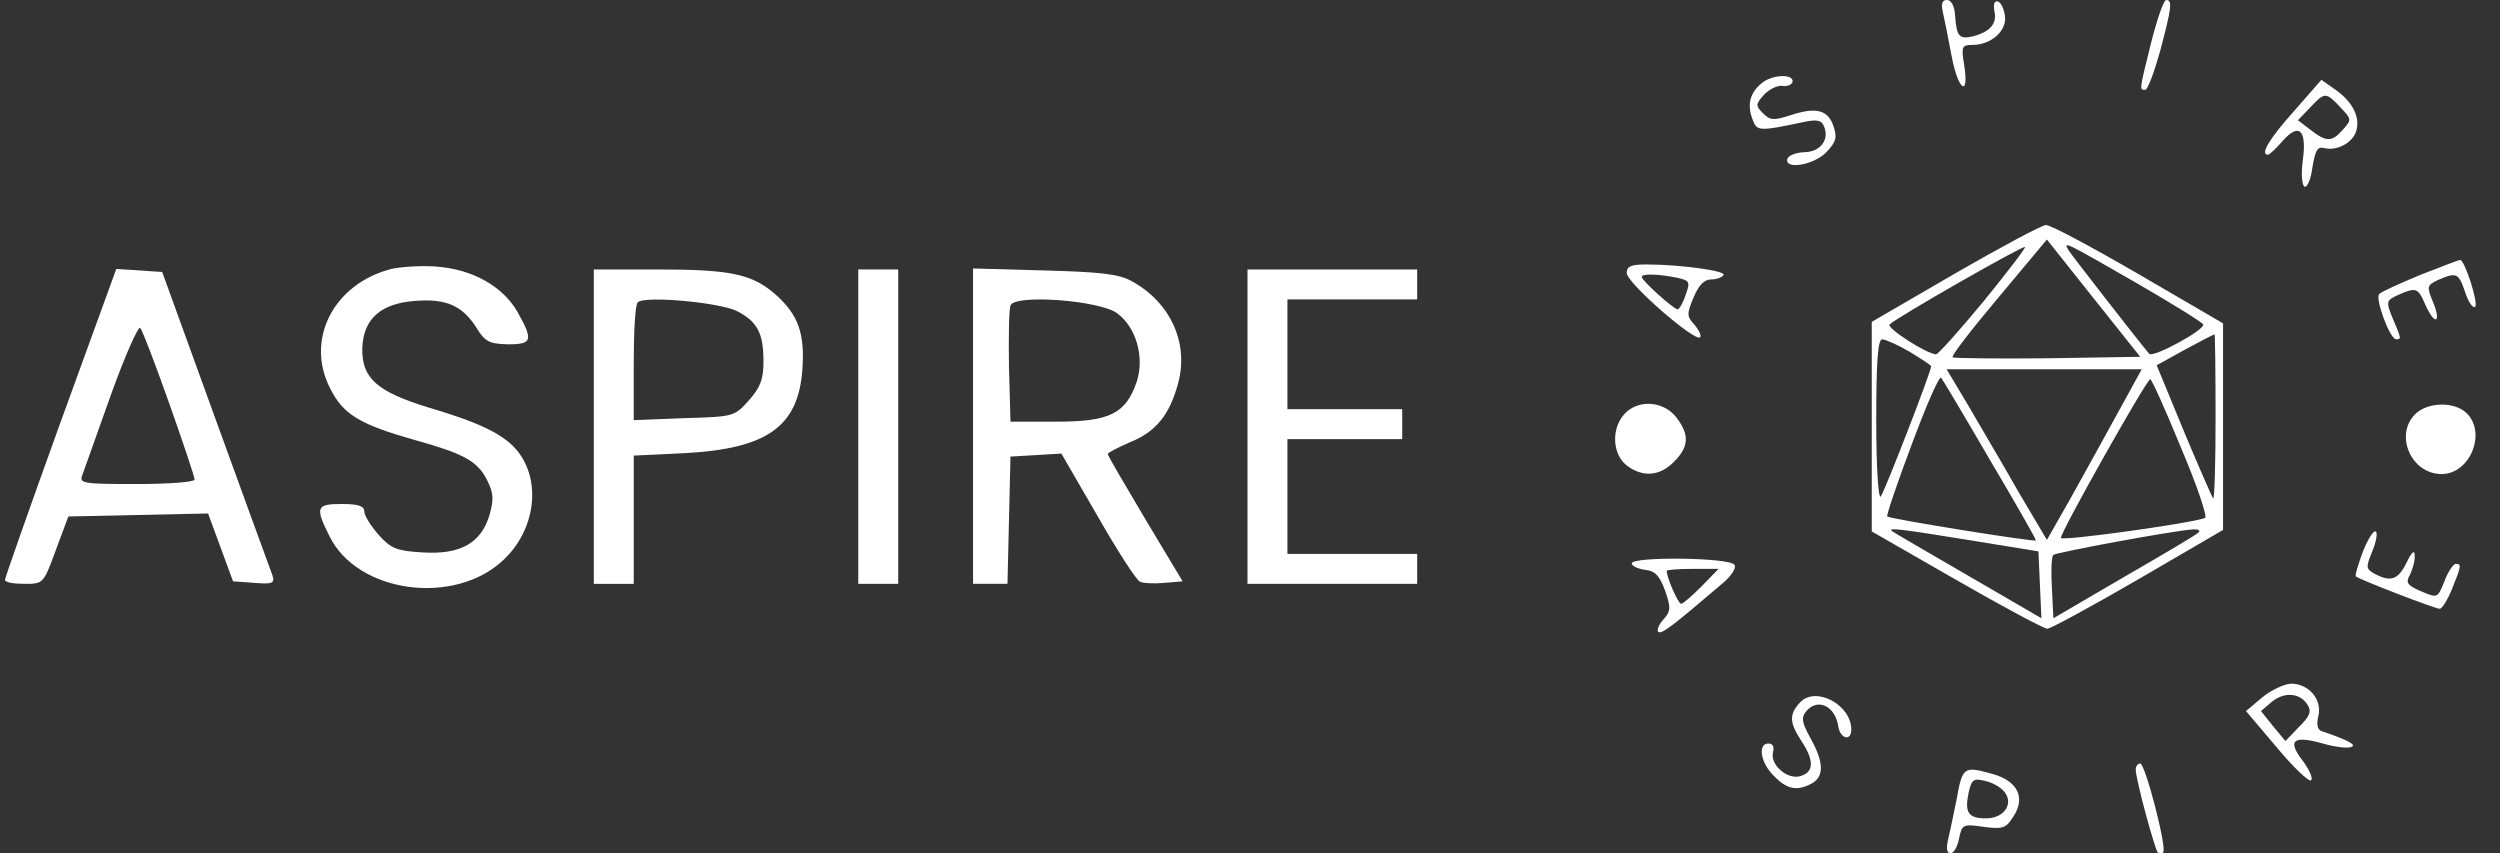 <?xml version="1.0" standalone="no"?>
<!DOCTYPE svg PUBLIC "-//W3C//DTD SVG 20010904//EN"
 "http://www.w3.org/TR/2001/REC-SVG-20010904/DTD/svg10.dtd">
<svg version="1.0" xmlns="http://www.w3.org/2000/svg"
 width="501pt" height="171pt" viewBox="0 0 501 171"
 preserveAspectRatio="xMidYMid meet">

<rect x="0" y="0" width="501" height="171" fill="#333333" stroke="none"/>

<g transform="translate(0,171) scale(0.1,-0.1)"
fill="#fff" stroke="none">
<path d="M3893 1688 c3 -13 11 -53 18 -90 13 -70 36 -85 25 -17 -6 36 -4 39
17 39 37 0 69 28 65 58 -2 14 -8 27 -14 29 -7 2 -10 -5 -7 -20 5 -25 -9 -41
-44 -50 -27 -6 -32 0 -35 42 -1 19 -8 31 -16 31 -10 0 -12 -7 -9 -22z"/>
<path d="M4311 1625 c-24 -97 -24 -95 -12 -95 5 0 18 35 30 78 23 87 25 102
12 102 -5 0 -18 -38 -30 -85z"/>
<path d="M3534 1546 c-26 -19 -34 -44 -22 -75 9 -24 11 -25 105 -5 26 5 34 3
39 -11 10 -26 -9 -50 -41 -50 -16 -1 -30 -6 -33 -13 -7 -23 53 -13 78 13 20
21 22 30 14 53 -11 32 -35 38 -86 21 -34 -11 -41 -10 -55 4 -15 15 -15 18 2
37 10 11 27 19 36 18 10 -2 19 2 21 7 5 16 -35 17 -58 1z"/>
<path d="M4596 1486 c-50 -56 -67 -86 -51 -86 3 0 16 12 29 27 33 38 49 23 41
-37 -4 -28 -2 -50 3 -54 5 -3 13 14 16 38 6 36 10 43 25 39 25 -6 57 12 63 35
8 27 -7 57 -40 81 l-30 21 -56 -64z m94 9 c23 -24 23 -25 5 -45 -22 -25 -33
-25 -65 0 l-25 19 24 25 c30 32 32 32 61 1z"/>
<path d="M3918 1162 l-167 -97 0 -210 0 -210 169 -97 c94 -54 176 -98 183 -98
6 0 89 45 182 99 l170 99 0 207 0 207 -170 99 c-93 54 -177 99 -185 98 -8 0
-90 -44 -182 -97z m185 -170 c-102 -1 -188 0 -190 2 -3 3 39 57 92 120 l97
116 93 -117 94 -118 -186 -3z m-128 114 c-48 -58 -91 -106 -95 -106 -18 0
-101 53 -93 60 14 14 268 159 271 155 2 -2 -36 -51 -83 -109z m308 36 c69 -40
129 -77 132 -82 6 -10 -101 -68 -108 -59 -26 31 -155 197 -162 208 -10 18 -10
18 138 -67z m157 -269 c0 -91 -2 -164 -5 -162 -2 3 -29 64 -59 136 l-54 131
56 31 c32 17 58 31 60 31 1 0 2 -75 2 -167z m-613 132 c23 -14 43 -27 43 -29
0 -11 -94 -253 -101 -261 -5 -5 -9 60 -9 153 0 116 3 162 12 162 6 0 31 -11
55 -25z m420 -117 c-25 -46 -68 -123 -95 -172 l-50 -88 -58 98 c-31 55 -77
132 -100 172 l-43 72 195 0 196 0 -45 -82z m-259 -100 c51 -86 92 -158 92
-161 0 -4 -293 43 -298 48 -2 2 20 67 49 144 29 78 55 138 59 134 4 -5 48 -79
98 -165z m383 24 c32 -75 53 -138 48 -140 -29 -11 -289 -47 -289 -40 0 13 172
318 179 318 3 0 31 -62 62 -138z m-421 -185 l135 -22 3 -67 3 -67 -148 86
c-81 47 -150 87 -152 89 -7 7 17 4 159 -19z m456 16 c-3 -4 -71 -44 -149 -89
l-142 -83 -3 61 c-2 33 -1 63 3 66 5 5 243 49 279 51 11 1 16 -2 12 -6z"/>
<path d="M4850 1159 c-41 -17 -78 -34 -82 -38 -9 -8 21 -91 34 -91 11 0 10 2
-7 42 -14 34 -13 36 11 47 36 16 40 14 54 -19 7 -16 16 -30 21 -30 5 0 3 15
-5 34 -13 32 -13 34 10 45 37 16 41 14 54 -24 6 -19 15 -33 20 -30 8 5 -21 95
-30 94 -3 0 -39 -14 -80 -30z"/>
<path d="M784 1171 c-116 -30 -173 -142 -122 -240 26 -52 60 -72 170 -103 97
-27 125 -42 144 -80 13 -26 14 -38 5 -70 -17 -57 -59 -80 -135 -75 -51 3 -63
8 -87 35 -16 18 -29 39 -29 47 0 11 -12 15 -45 15 -51 0 -54 -6 -25 -64 56
-115 251 -141 349 -48 64 60 76 157 29 217 -26 33 -73 57 -178 88 -105 32
-135 59 -134 119 2 59 37 90 106 95 63 5 95 -10 123 -54 17 -28 26 -32 63 -33
49 0 51 8 19 65 -30 52 -91 86 -165 91 -31 2 -71 -1 -88 -5z"/>
<path d="M3260 1163 c0 -20 137 -139 147 -129 3 3 -2 14 -11 25 -16 17 -16 22
-2 55 10 24 21 36 35 36 11 0 22 4 25 9 6 8 -86 21 -155 21 -31 0 -39 -4 -39
-17z m98 -9 c28 -6 30 -8 20 -35 -5 -16 -13 -29 -16 -29 -9 1 -72 58 -72 65 0
7 31 6 68 -1z"/>
<path d="M121 863 c-61 -169 -111 -311 -111 -315 0 -5 17 -8 39 -8 38 0 38 0
63 68 l25 67 140 3 140 3 25 -68 25 -68 42 -3 c37 -3 42 -1 37 15 -4 10 -55
151 -114 313 l-107 295 -46 3 -46 3 -112 -308z m218 39 c28 -79 51 -148 51
-153 0 -5 -52 -9 -116 -9 -107 0 -116 1 -109 18 3 9 29 81 57 160 28 78 55
139 59 135 4 -4 30 -72 58 -151z"/>
<path d="M1190 855 l0 -315 40 0 40 0 0 129 0 128 104 5 c163 9 226 53 234
168 5 72 -8 109 -54 150 -47 41 -90 50 -236 50 l-128 0 0 -315z m288 231 c40
-21 52 -44 52 -100 0 -36 -6 -52 -29 -78 -29 -33 -31 -33 -130 -36 l-101 -4 0
114 c0 63 3 118 8 122 12 14 166 0 200 -18z"/>
<path d="M1720 855 l0 -315 40 0 40 0 0 315 0 315 -40 0 -40 0 0 -315z"/>
<path d="M1950 856 l0 -316 35 0 34 0 3 128 3 127 51 3 51 3 73 -126 c40 -70
78 -129 85 -131 7 -3 29 -4 49 -2 l36 3 -75 125 c-41 69 -75 127 -75 130 0 3
20 13 45 24 52 21 79 55 96 118 22 81 -16 163 -94 205 -25 14 -63 18 -174 21
l-143 4 0 -316z m289 226 c38 -28 55 -88 39 -137 -22 -64 -54 -80 -161 -80
l-92 0 -3 109 c-1 61 0 116 3 124 9 23 180 10 214 -16z"/>
<path d="M2500 855 l0 -315 170 0 170 0 0 30 0 30 -130 0 -130 0 0 115 0 115
115 0 115 0 0 30 0 30 -115 0 -115 0 0 110 0 110 130 0 130 0 0 30 0 30 -170
0 -170 0 0 -315z"/>
<path d="M3255 880 c-26 -29 -24 -79 4 -102 32 -25 67 -23 96 7 30 30 31 54 4
89 -26 33 -77 36 -104 6z"/>
<path d="M4840 880 c-42 -42 -8 -120 53 -120 58 0 91 85 49 123 -25 23 -78 21
-102 -3z"/>
<path d="M4735 604 c-9 -25 -16 -47 -14 -49 6 -6 159 -65 168 -65 5 0 16 18
25 40 19 47 19 50 7 50 -4 0 -15 -15 -22 -34 -14 -35 -14 -35 -47 -21 -28 12
-32 17 -22 34 5 11 10 28 9 38 0 12 -6 7 -16 -14 -17 -35 -32 -40 -64 -23 -18
10 -18 13 -5 45 8 19 11 37 7 40 -5 2 -16 -16 -26 -41z"/>
<path d="M3270 581 c0 -5 12 -11 27 -13 20 -2 29 -12 40 -42 12 -35 11 -41 -4
-58 -9 -10 -13 -21 -10 -24 6 -6 26 9 129 97 18 15 28 31 24 37 -9 15 -206 17
-206 3z m140 -46 c-19 -19 -37 -35 -41 -35 -6 0 -29 53 -29 66 0 2 23 4 52 4
l52 0 -34 -35z"/>
<path d="M4533 312 l-32 -27 61 -72 c33 -40 65 -70 69 -67 5 3 -2 20 -16 39
-32 41 -20 52 40 35 24 -7 49 -10 57 -7 11 4 -4 13 -60 32 -8 3 -10 14 -6 30
8 33 -19 65 -55 65 -14 -1 -40 -13 -58 -28z m91 -14 c9 -14 5 -23 -17 -45
l-27 -28 -25 30 -24 30 21 18 c25 21 57 19 72 -5z"/>
<path d="M3607 302 c-22 -24 -21 -40 3 -77 26 -39 25 -62 -1 -70 -26 -9 -62
22 -56 47 3 11 0 18 -9 18 -22 0 -16 -39 11 -65 26 -27 46 -31 76 -15 25 14
24 43 -3 91 -17 31 -19 41 -8 54 23 27 58 10 64 -31 4 -25 26 -30 26 -6 0 50
-72 88 -103 54z"/>
<path d="M4280 168 c0 -20 38 -159 44 -166 3 -3 8 -3 11 0 8 8 -36 178 -46
178 -5 0 -9 -6 -9 -12z"/>
<path d="M3921 108 c-7 -35 -15 -73 -18 -85 -3 -14 -1 -23 6 -23 6 0 14 13 17
30 6 28 8 29 49 23 39 -5 45 -3 60 21 25 38 8 71 -42 85 -58 16 -60 15 -72
-51z m96 15 c19 -24 -1 -53 -37 -53 -36 0 -43 12 -35 51 6 27 10 30 33 24 15
-3 32 -13 39 -22z"/>
</g>
</svg>
